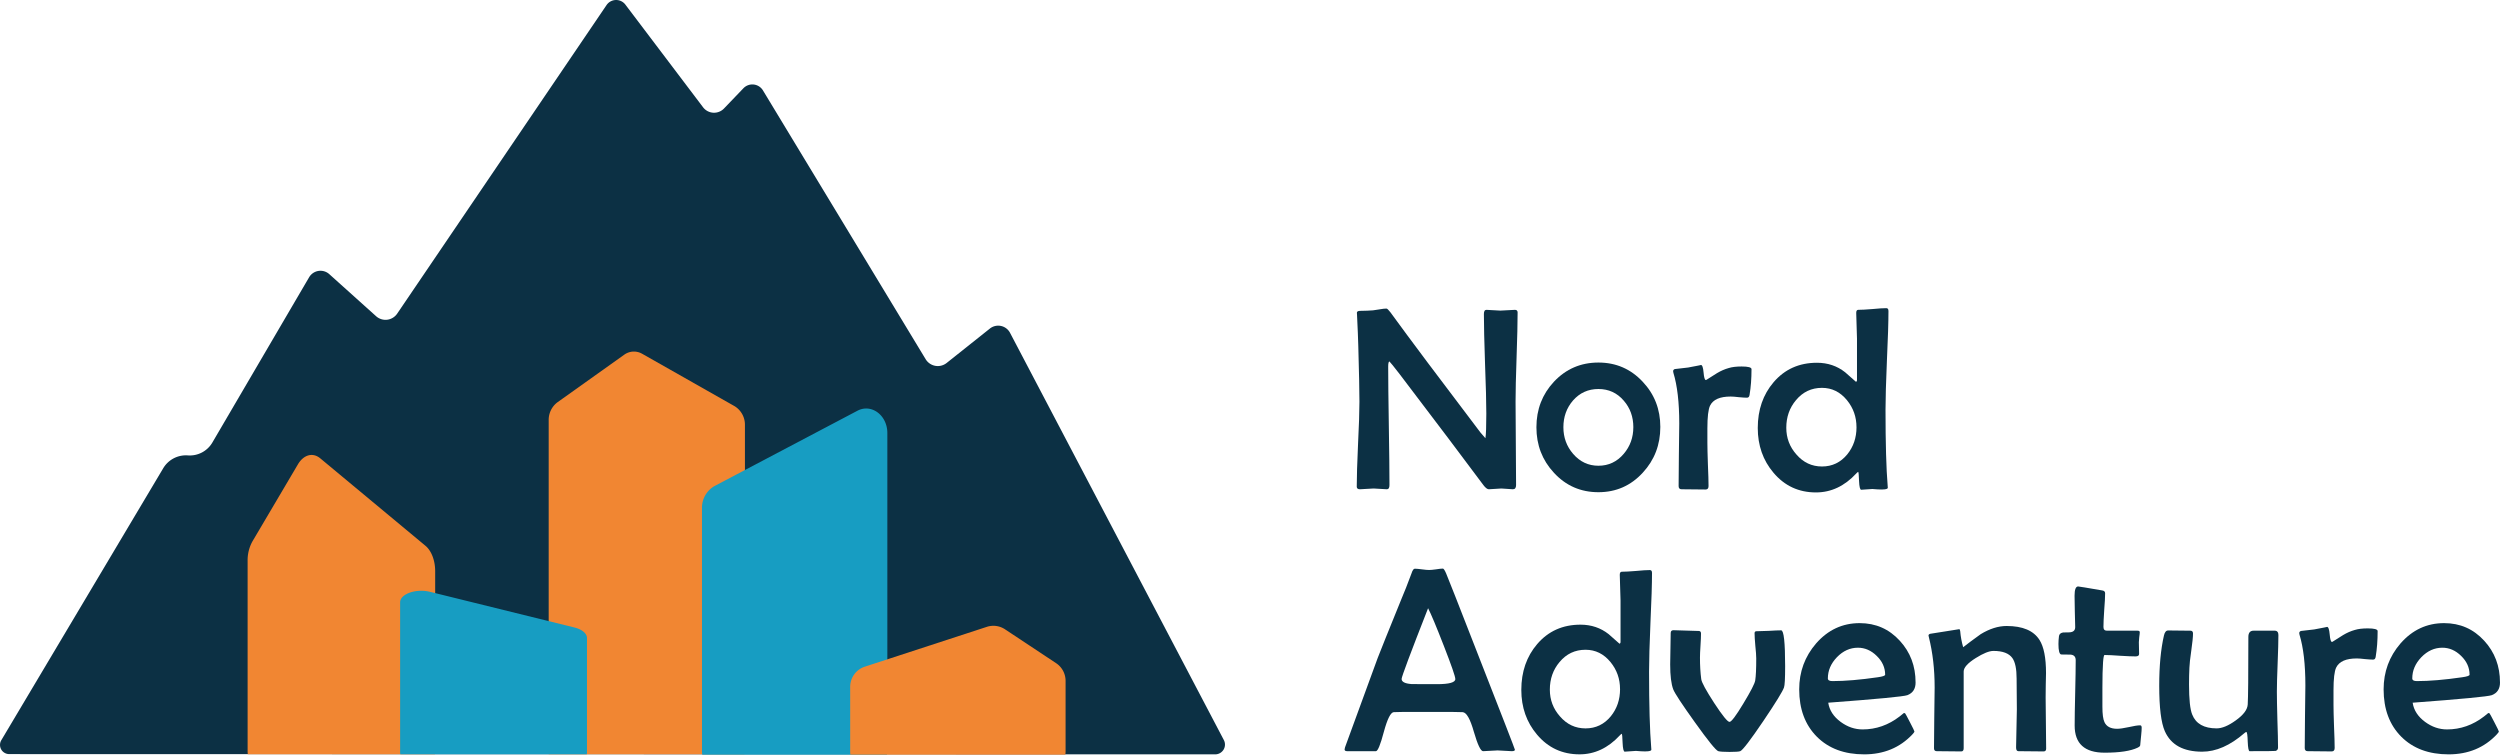 <?xml version="1.0" encoding="UTF-8" standalone="no"?>
<!-- Created with Inkscape (http://www.inkscape.org/) -->

<svg
   width="163.723mm"
   height="49.421mm"
   viewBox="0 0 163.723 49.421"
   version="1.1"
   id="svg5"
   xml:space="preserve"
   inkscape:version="1.2.1 (9c6d41e410, 2022-07-14)"
   sodipodi:docname="логотип.svg.2022_11_07_15_19_29.0.svg"
   xmlns:inkscape="http://www.inkscape.org/namespaces/inkscape"
   xmlns:sodipodi="http://sodipodi.sourceforge.net/DTD/sodipodi-0.dtd"
   xmlns="http://www.w3.org/2000/svg"
   xmlns:svg="http://www.w3.org/2000/svg"><sodipodi:namedview
     id="namedview7"
     pagecolor="#505050"
     bordercolor="#ffffff"
     borderopacity="1"
     inkscape:showpageshadow="0"
     inkscape:pageopacity="0"
     inkscape:pagecheckerboard="1"
     inkscape:deskcolor="#505050"
     inkscape:document-units="mm"
     showgrid="false"
     inkscape:zoom="0.90286675"
     inkscape:cx="573.17428"
     inkscape:cy="-37.657827"
     inkscape:window-width="1920"
     inkscape:window-height="986"
     inkscape:window-x="-11"
     inkscape:window-y="-11"
     inkscape:window-maximized="1"
     inkscape:current-layer="text310"><inkscape:grid
       type="xygrid"
       id="grid2111"
       originx="-10.048"
       originy="-134.211" /></sodipodi:namedview><defs
     id="defs2"><inkscape:path-effect
       effect="fillet_chamfer"
       id="path-effect1353"
       is_visible="true"
       lpeversion="1"
       nodesatellites_param="F,0,0,1,0,0.794,0,1 @ F,0,0,1,0,0.794,0,1 @ F,0,0,1,0,0.794,0,1 @ F,0,0,1,0,0.794,0,1 @ F,0,0,1,0,0.794,0,1 @ F,0,0,1,0,0.794,0,1 @ F,0,0,1,0,0.794,0,1 @ F,0,0,1,0,0.794,0,1 @ F,0,0,1,0,0.794,0,1 @ F,0,0,1,0,0.794,0,1 @ F,0,0,1,0,0.794,0,1"
       unit="px"
       method="auto"
       mode="F"
       radius="3"
       chamfer_steps="1"
       flexible="false"
       use_knot_distance="true"
       apply_no_radius="true"
       apply_with_radius="true"
       only_selected="false"
       hide_knots="false" /><inkscape:path-effect
       effect="fillet_chamfer"
       id="path-effect1318"
       is_visible="true"
       lpeversion="1"
       nodesatellites_param="F,0,0,1,0,1.058,0,1 @ F,0,0,1,0,1.058,0,1 @ F,0,0,1,0,1.058,0,1 @ F,0,0,1,0,1.058,0,1 @ F,0,0,1,0,1.058,0,1 @ F,0,0,1,0,1.058,0,1 @ F,0,0,1,0,1.058,0,1 @ F,0,0,1,0,1.058,0,1 @ F,0,0,1,0,1.058,0,1 @ F,0,0,1,0,1.058,0,1 @ F,0,0,1,0,1.058,0,1"
       unit="px"
       method="auto"
       mode="F"
       radius="4"
       chamfer_steps="1"
       flexible="false"
       use_knot_distance="true"
       apply_no_radius="true"
       apply_with_radius="true"
       only_selected="false"
       hide_knots="false" /></defs><g
     inkscape:groupmode="layer"
     id="layer3"
     inkscape:label="лого"
     style="display:inline"
     transform="translate(-10.048,-134.211)"><g
       aria-label="Nord  Adventure"
       id="text310"
       style="font-size:17.152px;line-height:1;font-family:'Berlin Sans FB';-inkscape-font-specification:'Berlin Sans FB, Normal';fill:#203845;fill-opacity:1;stroke-width:1.414"
       transform="translate(-33.407,-87.15)"><path
         style="display:inline;fill:#0c3044;fill-opacity:1;stroke:none;stroke-width:0.867;stroke-dasharray:none;stroke-opacity:1"
         d="m 43.54,269.837 10.605,-17.812 a 1.729,1.729 0 0 1 1.598,-0.841 l 0.029,0.002 a 1.715,1.715 0 0 0 1.591,-0.845 l 6.335,-10.82 a 0.863,0.863 0 0 1 1.322,-0.206 l 3.065,2.754 a 0.923,0.923 0 0 0 1.381,-0.168 l 13.711,-20.207 a 0.759,0.759 0 0 1 1.233,-0.032 l 5.088,6.724 a 0.902,0.902 0 0 0 1.371,0.08 l 1.271,-1.325 a 0.812,0.812 0 0 1 1.28,0.141 l 10.655,17.603 a 0.931,0.931 0 0 0 1.376,0.246 l 2.83,-2.252 a 0.875,0.875 0 0 1 1.32,0.278 l 14.003,26.669 a 0.64,0.64 0 0 1 -0.566,0.937 l -78.98,-0.017 a 0.602,0.602 0 0 1 -0.517,-0.91 z"
         id="path1679-5-2"
         sodipodi:nodetypes="cccccccccccc"
         inkscape:label="path1679" /><path
         class="cls-2"
         d="m 71.954,270.498 v -11.733 c 0,-0.697 -0.243,-1.336 -0.639,-1.664 l -6.886,-5.724 c -0.486,-0.403 -1.081,-0.243 -1.458,0.384 l -2.979,5.046 a 2.544,2.544 0 0 0 -0.321,1.278 v 12.413 c 0,0.087 0,0.173 0.015,0.258 h 12.253 c 0.007,-0.085 0.015,-0.17 0.015,-0.258 z"
         id="path597-9-8-77"
         style="display:inline;fill:#f18632;stroke-width:0.243" /><path
         class="cls-2"
         d="m 92.24,270.588 v -21.381 a 1.424,1.424 0 0 0 -0.671,-1.242 l -6.059,-3.435 a 1.081,1.081 0 0 0 -1.178,0.063 l -4.373,3.115 a 1.441,1.441 0 0 0 -0.571,1.176 v 21.704 a 1.237,1.237 0 0 0 0,0.168 h 12.821 c 0.024,-0.051 0.032,-0.107 0.032,-0.168 z"
         id="path601-9-8-0"
         style="display:inline;fill:#f18632;stroke-width:0.243" /><path
         class="cls-3"
         d="m 81.896,270.656 v -7.51 c 0,-0.296 -0.318,-0.566 -0.816,-0.69 l -9.463,-2.337 c -0.918,-0.228 -1.958,0.138 -1.958,0.688 v 9.85 a 0.343,0.343 0 0 0 0.017,0.1 h 12.204 a 0.343,0.343 0 0 0 0.017,-0.1 z"
         id="path603-3-4-48"
         style="display:inline;fill:#179dc2;fill-opacity:1;stroke-width:0.243" /><path
         class="cls-3"
         d="m 101.566,270.565 v -20.846 c 0,-1.166 -1.045,-1.944 -1.961,-1.458 l -9.369,4.937 a 1.635,1.635 0 0 0 -0.809,1.458 v 15.909 a 1.625,1.625 0 0 0 0.017,0.219 h 12.097 a 1.625,1.625 0 0 0 0.024,-0.219 z"
         id="path605-4-4-8"
         style="display:inline;fill:#179dc2;fill-opacity:1;stroke-width:0.243" /><path
         class="cls-2"
         d="m 113.239,270.591 v -4.643 a 1.39,1.39 0 0 0 -0.62,-1.156 l -3.343,-2.216 a 1.38,1.38 0 0 0 -1.195,-0.163 l -7.993,2.609 a 1.387,1.387 0 0 0 -0.955,1.317 v 4.254 a 1.215,1.215 0 0 0 0.017,0.19 h 14.072 a 1.215,1.215 0 0 0 0.017,-0.192 z"
         id="path599-2-2-9"
         style="display:inline;fill:#f18632;stroke-width:0.243" /><g
         aria-label="Nord  Adventure"
         id="text310-9"
         style="font-size:17.152px;line-height:1;font-family:'Berlin Sans FB';-inkscape-font-specification:'Berlin Sans FB, Normal';display:inline;fill:#0c3044;fill-opacity:1;stroke-width:1.414"
         transform="translate(-2.11,123.307)"><path
           d="m 144.952,118.53 q 0,0.963 -0.067,2.906 -0.067,1.943 -0.067,2.914 0,0.913 0.017,2.739 0.017,1.817 0.017,2.73 0,0.276 -0.209,0.276 -0.126,0 -0.377,-0.025 -0.251,-0.025 -0.377,-0.025 -0.134,0 -0.41,0.025 -0.276,0.025 -0.41,0.025 -0.151,0 -0.36,-0.276 -1.809,-2.437 -5.486,-7.269 -0.569,-0.737 -0.662,-0.821 -0.084,0 -0.084,0.343 0,1.29 0.042,3.878 0.042,2.579 0.042,3.869 0,0.276 -0.168,0.276 -0.142,0 -0.435,-0.025 -0.293,-0.025 -0.435,-0.025 -0.151,0 -0.452,0.025 -0.293,0.025 -0.444,0.025 -0.209,0 -0.209,-0.168 0,-0.921 0.084,-2.772 0.092,-1.859 0.092,-2.789 0,-1.013 -0.075,-3.651 -0.017,-0.687 -0.084,-2.06 l -0.008,-0.109 q -0.008,-0.126 0.201,-0.134 0.544,-0.008 0.854,-0.034 0.117,-0.008 0.444,-0.067 0.276,-0.05 0.435,-0.05 0.075,0 0.26,0.243 1.926,2.646 5.896,7.872 0.176,0.218 0.327,0.377 0.059,-0.352 0.059,-1.608 0,-1.089 -0.084,-3.266 -0.075,-2.177 -0.075,-3.258 0,-0.276 0.167,-0.276 0.151,0 0.452,0.025 0.31,0.025 0.461,0.025 0.159,0 0.477,-0.025 0.318,-0.025 0.477,-0.025 0.176,0 0.176,0.184 z"
           id="path5668-6"
           style="fill:#0c3044;fill-opacity:1" /><path
           d="m 154.298,126.017 q 0,1.75 -1.147,2.99 -1.172,1.281 -2.906,1.281 -1.742,0 -2.914,-1.273 -1.147,-1.231 -1.147,-2.981 0,-1.75 1.147,-2.981 1.181,-1.256 2.914,-1.256 1.725,0 2.898,1.256 1.156,1.223 1.156,2.965 z m -1.767,0.017 q 0,-1.022 -0.628,-1.742 -0.653,-0.762 -1.658,-0.762 -1.005,0 -1.667,0.754 -0.628,0.729 -0.628,1.75 0,1.005 0.636,1.742 0.67,0.779 1.658,0.779 0.997,0 1.658,-0.779 0.628,-0.737 0.628,-1.742 z"
           id="path5670-8"
           style="fill:#0c3044;fill-opacity:1" /><path
           d="m 160.27,122.231 q 0,0.921 -0.126,1.675 -0.025,0.193 -0.168,0.193 -0.176,0 -0.536,-0.034 -0.352,-0.042 -0.536,-0.042 -1.055,0 -1.348,0.595 -0.176,0.36 -0.176,1.499 v 0.921 q 0,0.469 0.034,1.424 0.042,0.955 0.042,1.424 0,0.226 -0.193,0.226 -0.26,0 -0.787,-0.008 -0.528,-0.008 -0.787,-0.008 -0.193,0 -0.193,-0.209 0,-0.678 0.017,-2.043 0.025,-1.365 0.025,-2.052 0,-2.069 -0.385,-3.325 -0.017,-0.067 -0.017,-0.101 0,-0.101 0.109,-0.142 0.31,-0.034 0.871,-0.101 0.904,-0.168 0.838,-0.168 0.134,0 0.176,0.494 0.042,0.494 0.151,0.494 0.017,0 0.042,-0.017 0.343,-0.218 0.687,-0.435 0.377,-0.226 0.77,-0.335 0.327,-0.101 0.837,-0.101 0.653,0 0.653,0.176 z"
           id="path5672-52"
           style="fill:#0c3044;fill-opacity:1" /><path
           d="m 169.239,118.412 q 0,1.08 -0.101,3.241 -0.092,2.152 -0.092,3.224 0,3.308 0.142,5.008 l 0.008,0.109 q 0.008,0.084 -0.226,0.109 -0.159,0.017 -0.452,0 -0.352,-0.025 -0.327,-0.025 -0.126,0 -0.368,0.025 -0.243,0.025 -0.368,0.025 -0.117,0 -0.142,-0.578 -0.017,-0.586 -0.059,-0.595 -0.05,0.025 -0.126,0.109 -1.147,1.239 -2.638,1.239 -1.692,0 -2.78,-1.29 -1.03,-1.214 -1.03,-2.931 0,-1.784 1.038,-2.998 1.089,-1.273 2.839,-1.273 1.055,0 1.842,0.62 0.36,0.31 0.712,0.628 0.067,-0.025 0.067,-0.117 v -2.713 q 0,-0.276 -0.025,-0.838 -0.025,-0.561 -0.025,-0.846 0,-0.201 0.134,-0.201 0.31,0 0.921,-0.05 0.611,-0.059 0.913,-0.059 0.142,0 0.142,0.176 z m -2.094,7.621 q 0,-1.005 -0.62,-1.767 -0.662,-0.812 -1.641,-0.812 -1.03,0 -1.7,0.804 -0.636,0.754 -0.636,1.809 0,1.005 0.662,1.75 0.678,0.787 1.675,0.787 1.005,0 1.658,-0.796 0.603,-0.745 0.603,-1.775 z"
           id="path5674-8"
           style="fill:#0c3044;fill-opacity:1" /><path
           d="m 144.776,147.147 q 0,0.101 -0.201,0.101 -0.159,0 -0.469,-0.025 -0.301,-0.025 -0.461,-0.025 -0.159,0 -0.477,0.025 -0.318,0.025 -0.477,0.025 -0.234,0 -0.603,-1.265 -0.36,-1.273 -0.737,-1.29 -0.31,-0.017 -1.616,-0.017 h -1.323 q -1.382,0 -1.575,0.017 -0.301,0.025 -0.645,1.29 -0.335,1.265 -0.519,1.265 h -1.884 q -0.168,0 -0.168,-0.117 0,-0.084 0.117,-0.377 l 2.052,-5.611 q 0.26,-0.678 1.574,-3.911 0.234,-0.536 0.636,-1.616 0.101,-0.318 0.218,-0.318 0.159,0 0.469,0.042 0.31,0.042 0.469,0.042 0.151,0 0.452,-0.042 0.31,-0.05 0.452,-0.05 0.075,0 0.209,0.31 0.201,0.469 1.985,5.05 2.521,6.44 2.521,6.499 z m -3.903,-4.623 q 0,-0.243 -0.754,-2.177 -0.729,-1.876 -1.03,-2.462 -1.734,4.422 -1.734,4.631 0,0.285 0.636,0.335 0.034,0.008 0.821,0.008 h 0.863 q 1.198,0 1.198,-0.335 z"
           id="path5676-4"
           style="fill:#0c3044;fill-opacity:1" /><path
           d="m 153.754,135.564 q 0,1.08 -0.101,3.241 -0.092,2.152 -0.092,3.224 0,3.308 0.142,5.008 l 0.008,0.109 q 0.008,0.084 -0.226,0.109 -0.159,0.017 -0.452,0 -0.352,-0.025 -0.327,-0.025 -0.126,0 -0.368,0.025 -0.243,0.025 -0.368,0.025 -0.117,0 -0.142,-0.578 -0.017,-0.586 -0.059,-0.595 -0.05,0.025 -0.126,0.109 -1.147,1.239 -2.638,1.239 -1.692,0 -2.78,-1.29 -1.03,-1.214 -1.03,-2.931 0,-1.784 1.038,-2.998 1.089,-1.273 2.839,-1.273 1.055,0 1.842,0.62 0.36,0.31 0.712,0.628 0.067,-0.025 0.067,-0.117 v -2.713 q 0,-0.276 -0.025,-0.838 -0.025,-0.561 -0.025,-0.846 0,-0.201 0.134,-0.201 0.31,0 0.921,-0.05 0.611,-0.059 0.913,-0.059 0.142,0 0.142,0.176 z m -2.094,7.621 q 0,-1.005 -0.62,-1.767 -0.662,-0.812 -1.641,-0.812 -1.03,0 -1.7,0.804 -0.636,0.754 -0.636,1.809 0,1.005 0.662,1.75 0.678,0.787 1.675,0.787 1.005,0 1.658,-0.796 0.603,-0.745 0.603,-1.775 z"
           id="path5678-0"
           style="fill:#0c3044;fill-opacity:1" /><path
           d="m 162.472,141.703 q 0,1.181 -0.075,1.373 -0.126,0.377 -1.357,2.203 -1.265,1.868 -1.507,1.968 -0.117,0.05 -0.703,0.05 -0.561,0 -0.737,-0.05 -0.234,-0.075 -1.533,-1.893 -1.265,-1.767 -1.415,-2.152 -0.201,-0.528 -0.201,-1.633 0,-0.343 0.017,-1.03 0.017,-0.687 0.017,-1.03 0,-0.184 0.184,-0.184 0.276,0 0.821,0.025 0.553,0.025 0.829,0.025 0.151,0 0.151,0.167 0,0.268 -0.034,0.796 -0.034,0.519 -0.034,0.787 0,0.77 0.084,1.407 0.042,0.318 0.846,1.558 0.812,1.24 1.005,1.24 0.184,0 0.913,-1.214 0.72,-1.189 0.77,-1.499 0.067,-0.419 0.067,-1.44 0,-0.276 -0.059,-0.829 -0.05,-0.553 -0.05,-0.829 0,-0.126 0.126,-0.126 0.276,0 0.812,-0.025 0.536,-0.034 0.804,-0.034 0.26,0 0.26,2.37 z"
           id="path5680-8"
           style="fill:#0c3044;fill-opacity:1" /><path
           d="m 171.015,142.75 q 0,0.62 -0.536,0.829 -0.36,0.134 -5.184,0.494 0.109,0.737 0.812,1.256 0.67,0.494 1.44,0.494 1.323,0 2.429,-0.854 0.134,-0.109 0.268,-0.218 0.067,0 0.084,0.017 0.025,0.017 0.318,0.586 0.293,0.561 0.293,0.603 0,0.05 -0.134,0.193 -1.231,1.306 -3.157,1.306 -1.943,0 -3.099,-1.156 -1.156,-1.164 -1.156,-3.099 0,-1.725 1.105,-3.007 1.164,-1.332 2.856,-1.332 1.574,0 2.63,1.156 1.03,1.122 1.03,2.73 z m -1.993,-0.511 q 0,-0.695 -0.553,-1.231 -0.544,-0.536 -1.231,-0.536 -0.77,0 -1.373,0.62 -0.595,0.62 -0.595,1.39 0,0.176 0.301,0.176 1.239,0 2.965,-0.251 0.486,-0.067 0.486,-0.168 z"
           id="path5682-3"
           style="fill:#0c3044;fill-opacity:1" /><path
           d="m 179.566,147.08 q 0,0.184 -0.168,0.184 -0.276,0 -0.829,-0.008 -0.544,-0.008 -0.821,-0.008 -0.151,0 -0.151,-0.243 0,-0.41 0.025,-1.248 0.025,-0.838 0.025,-1.256 0,-0.335 -0.008,-0.997 -0.008,-0.67 -0.008,-1.005 0,-0.955 -0.276,-1.348 -0.335,-0.469 -1.24,-0.469 -0.419,0 -1.164,0.469 -0.787,0.494 -0.787,0.879 v 5.025 q 0,0.209 -0.159,0.209 -0.268,0 -0.804,-0.008 -0.536,-0.008 -0.804,-0.008 -0.176,0 -0.176,-0.193 0,-0.662 0.017,-1.985 0.025,-1.323 0.025,-1.993 0,-1.784 -0.377,-3.291 -0.025,-0.075 -0.025,-0.109 0,-0.084 0.109,-0.117 0.059,-0.008 0.955,-0.151 0.904,-0.151 0.946,-0.151 0.05,0 0.067,0.134 0.042,0.519 0.193,1.047 0.435,-0.343 1.147,-0.854 0.879,-0.536 1.7,-0.536 1.574,0 2.152,0.913 0.427,0.67 0.427,2.169 0,0.26 -0.017,0.796 -0.008,0.536 -0.008,0.804 0,0.561 0.017,1.675 0.017,1.114 0.017,1.675 z"
           id="path5684-1"
           style="fill:#0c3044;fill-opacity:1" /><path
           d="m 185.822,145.706 q 0,0.184 -0.034,0.502 -0.042,0.394 -0.05,0.511 -0.008,0.151 -0.025,0.184 -0.034,0.059 -0.159,0.117 -0.687,0.327 -2.161,0.327 -1.96,0 -1.96,-1.775 0,-0.712 0.034,-2.136 0.034,-1.432 0.034,-2.144 0,-0.343 -0.343,-0.368 -0.31,0 -0.611,-0.008 -0.176,-0.042 -0.176,-0.687 0,-0.243 0.034,-0.511 0.025,-0.201 0.268,-0.243 0.209,0 0.41,-0.008 0.385,-0.017 0.385,-0.343 0,-0.335 -0.025,-1.022 -0.017,-0.687 -0.017,-1.03 0,-0.611 0.234,-0.611 0.075,0 1.574,0.26 0.193,0.025 0.193,0.184 0,0.368 -0.059,1.105 -0.05,0.737 -0.05,1.105 0,0.243 0.226,0.243 h 2.01 q 0.142,0 0.142,0.101 0,0.1 -0.034,0.327 -0.025,0.218 -0.025,0.327 0,0.126 0.008,0.385 0.008,0.26 0.008,0.385 0,0.159 -0.234,0.159 -0.335,0 -1.013,-0.042 -0.678,-0.05 -1.013,-0.05 -0.067,0 -0.101,0.477 -0.042,0.595 -0.042,1.667 v 1.248 q 0,0.72 0.134,1.005 0.201,0.435 0.829,0.435 0.26,0 0.762,-0.109 0.502,-0.117 0.745,-0.117 0.101,0 0.101,0.151 z"
           id="path5686-4"
           style="fill:#0c3044;fill-opacity:1" /><path
           d="m 194.775,139.651 q 0,0.611 -0.05,1.851 -0.05,1.231 -0.05,1.851 0,0.611 0.034,1.834 0.042,1.214 0.042,1.826 0,0.168 -0.159,0.218 -0.067,0.017 -1.7,0.017 -0.101,0 -0.126,-0.628 -0.017,-0.628 -0.092,-0.628 -0.042,0 -0.126,0.075 -1.399,1.214 -2.764,1.214 -1.851,0 -2.445,-1.34 -0.368,-0.829 -0.368,-2.981 0,-1.943 0.31,-3.291 0.075,-0.327 0.276,-0.327 0.243,0 0.729,0.008 0.486,0.008 0.729,0.008 0.168,0 0.168,0.184 0,0.327 -0.109,1.089 -0.117,0.812 -0.126,1.147 -0.025,0.502 -0.025,1.105 0,1.466 0.209,1.968 0.36,0.904 1.6,0.904 0.528,0 1.248,-0.519 0.762,-0.544 0.787,-1.047 0.042,-0.628 0.042,-4.422 0,-0.41 0.343,-0.41 h 1.382 q 0.243,0 0.243,0.293 z"
           id="path5688-6"
           style="fill:#0c3044;fill-opacity:1" /><path
           d="m 201.274,139.383 q 0,0.921 -0.126,1.675 -0.025,0.193 -0.168,0.193 -0.176,0 -0.536,-0.034 -0.352,-0.042 -0.536,-0.042 -1.055,0 -1.348,0.595 -0.176,0.36 -0.176,1.499 v 0.921 q 0,0.469 0.034,1.424 0.042,0.955 0.042,1.424 0,0.226 -0.193,0.226 -0.26,0 -0.787,-0.008 -0.528,-0.008 -0.787,-0.008 -0.193,0 -0.193,-0.209 0,-0.678 0.017,-2.043 0.025,-1.365 0.025,-2.052 0,-2.069 -0.385,-3.325 -0.017,-0.067 -0.017,-0.101 0,-0.101 0.109,-0.142 0.31,-0.034 0.871,-0.101 0.904,-0.168 0.838,-0.168 0.134,0 0.176,0.494 0.042,0.494 0.151,0.494 0.017,0 0.042,-0.017 0.343,-0.218 0.687,-0.435 0.377,-0.226 0.77,-0.335 0.327,-0.101 0.837,-0.101 0.653,0 0.653,0.176 z"
           id="path5690-09"
           style="fill:#0c3044;fill-opacity:1" /><path
           d="m 209.288,142.75 q 0,0.62 -0.536,0.829 -0.36,0.134 -5.184,0.494 0.109,0.737 0.812,1.256 0.67,0.494 1.44,0.494 1.323,0 2.429,-0.854 0.134,-0.109 0.268,-0.218 0.067,0 0.084,0.017 0.025,0.017 0.318,0.586 0.293,0.561 0.293,0.603 0,0.05 -0.134,0.193 -1.231,1.306 -3.157,1.306 -1.943,0 -3.099,-1.156 -1.156,-1.164 -1.156,-3.099 0,-1.725 1.105,-3.007 1.164,-1.332 2.856,-1.332 1.574,0 2.63,1.156 1.03,1.122 1.03,2.73 z m -1.993,-0.511 q 0,-0.695 -0.553,-1.231 -0.544,-0.536 -1.231,-0.536 -0.77,0 -1.373,0.62 -0.595,0.62 -0.595,1.39 0,0.176 0.301,0.176 1.239,0 2.965,-0.251 0.486,-0.067 0.486,-0.168 z"
           id="path5692-0"
           style="fill:#0c3044;fill-opacity:1" /></g></g></g></svg>
